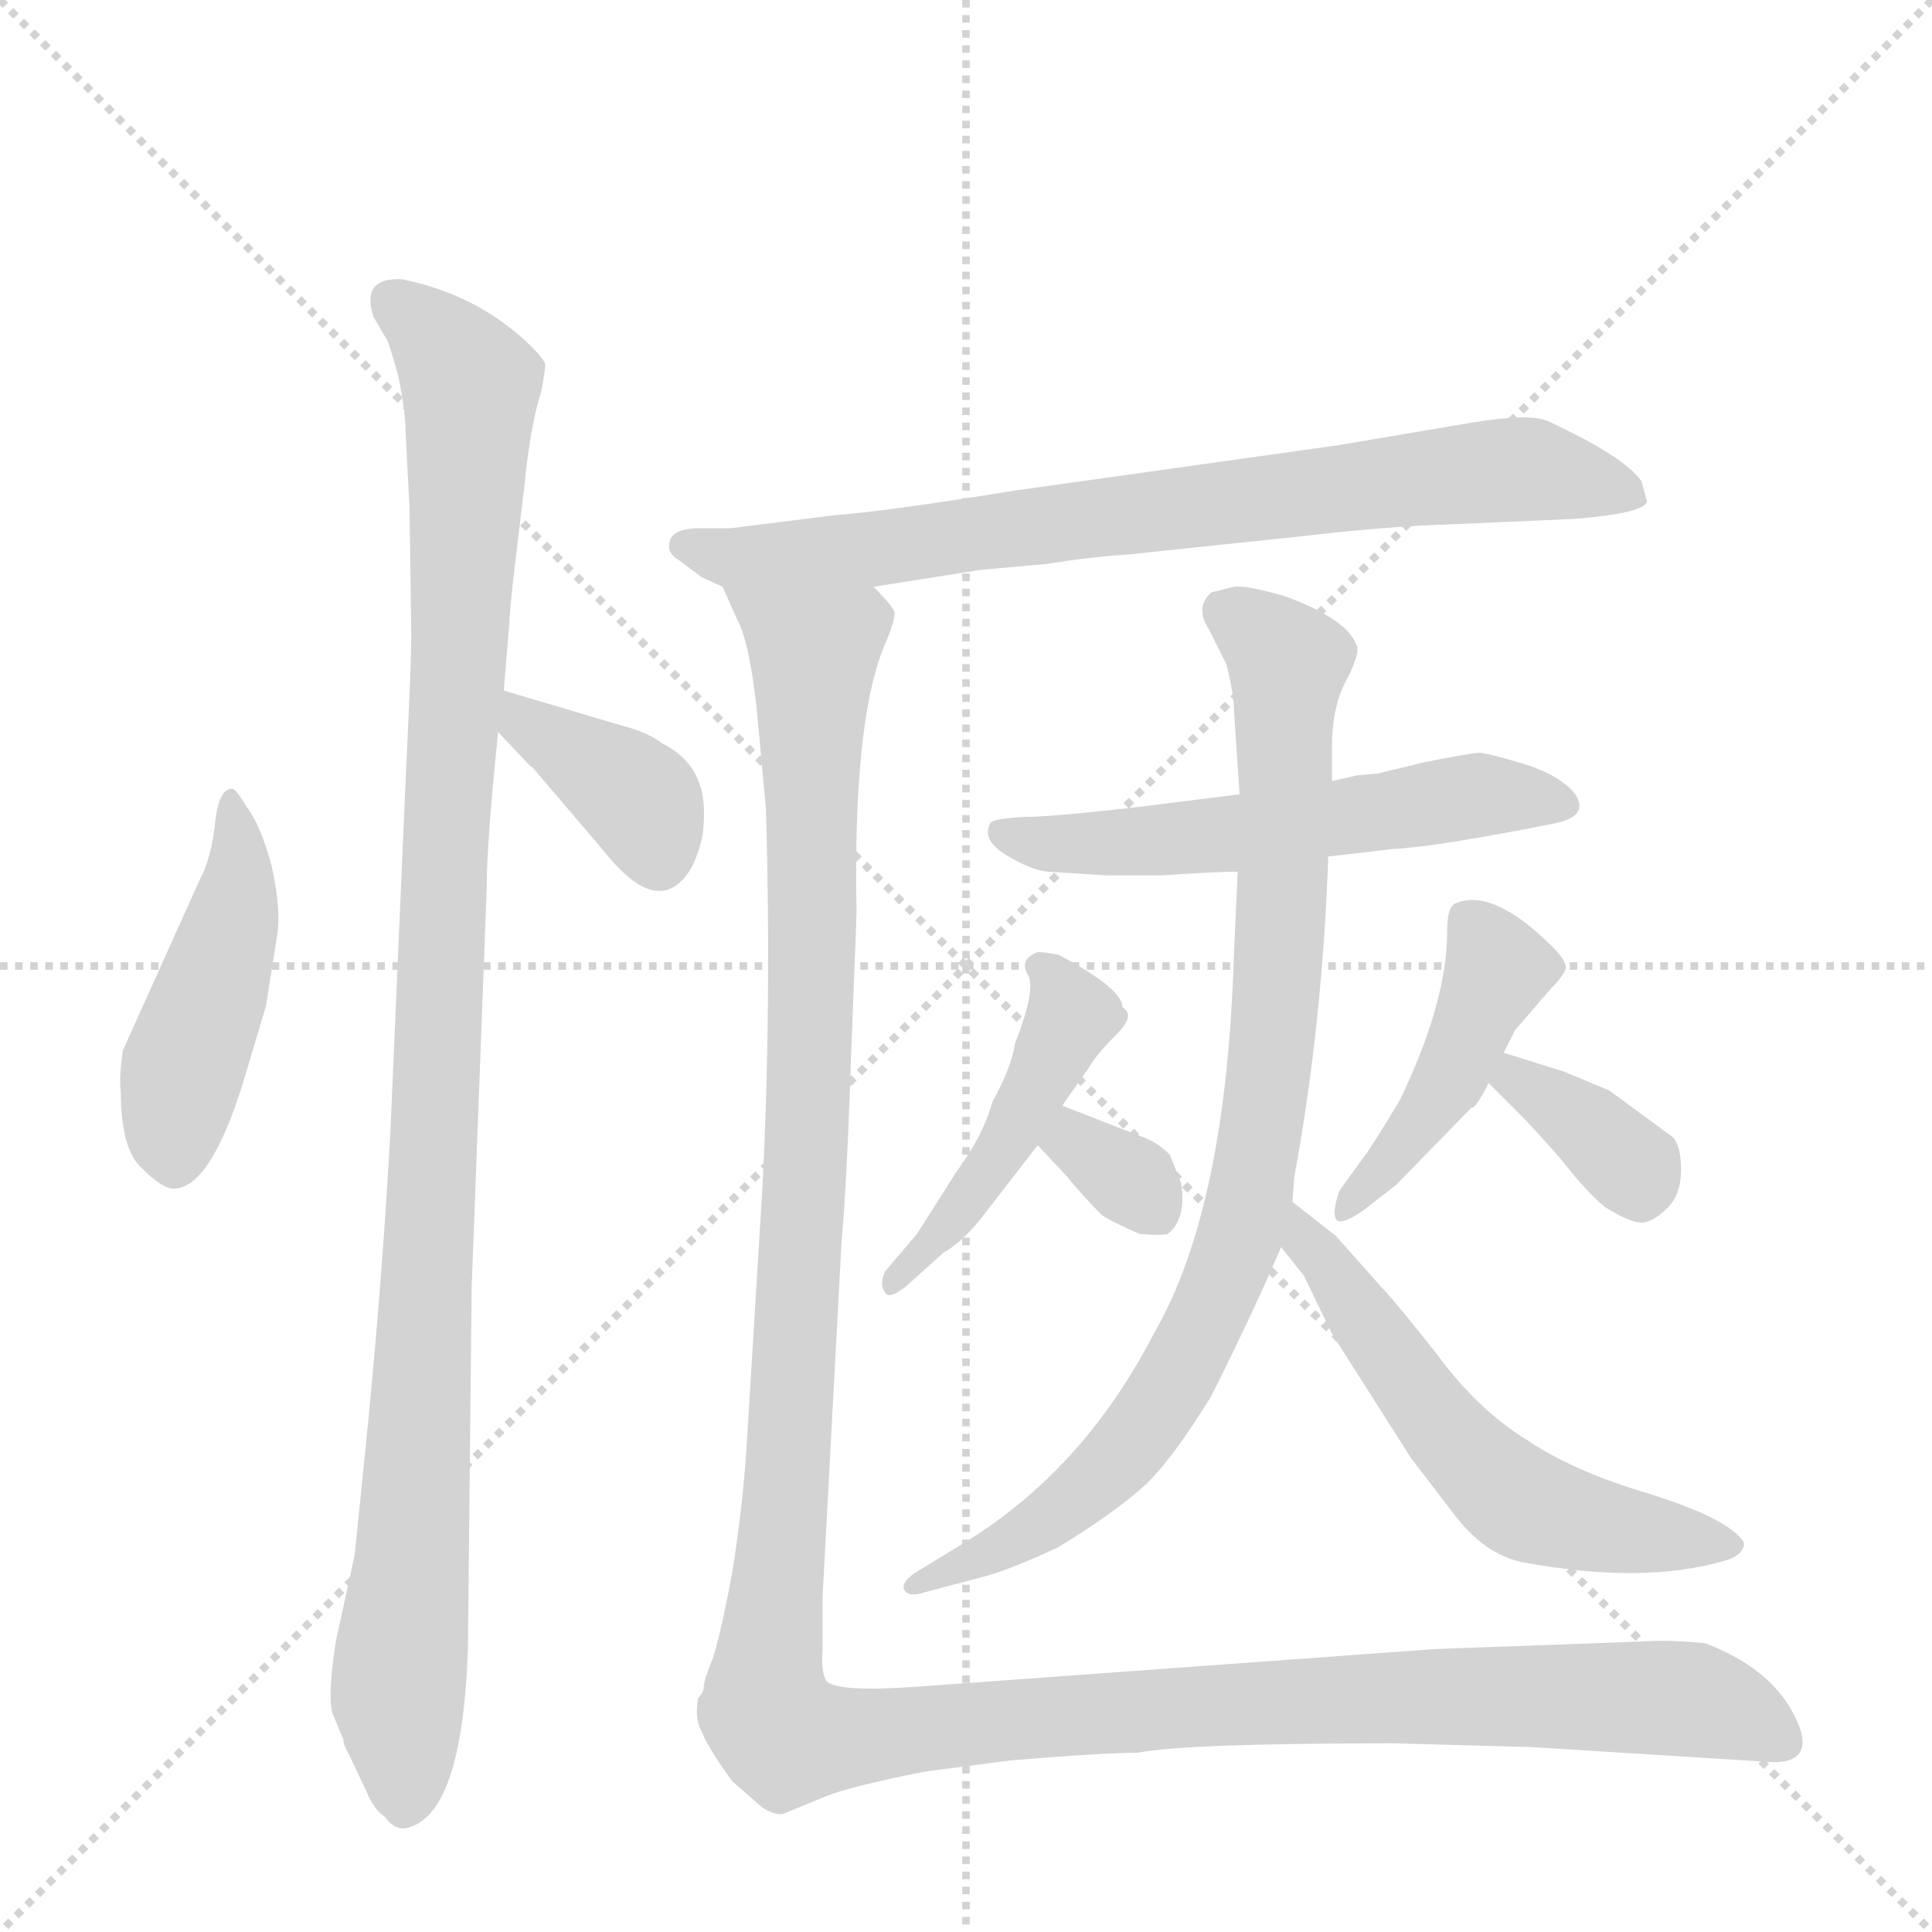<svg version="1.1" viewBox="0 0 1024 1024" xmlns="http://www.w3.org/2000/svg">
  <g stroke="lightgray" stroke-dasharray="1,1" stroke-width="1" transform="scale(4, 4)">
    <line x1="0" y1="0" x2="256" y2="256"></line>
    <line x1="256" y1="0" x2="0" y2="256"></line>
    <line x1="128" y1="0" x2="128" y2="256"></line>
    <line x1="0" y1="128" x2="256" y2="128"></line>
  </g>
  <g transform="scale(1, -1) translate(0, -848)">
    <style type="text/css">
      
        @keyframes keyframes0 {
          from {
            stroke: blue;
            stroke-dashoffset: 453;
            stroke-width: 128;
          }
          60% {
            animation-timing-function: step-end;
            stroke: blue;
            stroke-dashoffset: 0;
            stroke-width: 128;
          }
          to {
            stroke: black;
            stroke-width: 1024;
          }
        }
        #make-me-a-hanzi-animation-0 {
          animation: keyframes0 0.619s both;
          animation-delay: 0s;
          animation-timing-function: linear;
        }
      
        @keyframes keyframes1 {
          from {
            stroke: blue;
            stroke-dashoffset: 1070;
            stroke-width: 128;
          }
          78% {
            animation-timing-function: step-end;
            stroke: blue;
            stroke-dashoffset: 0;
            stroke-width: 128;
          }
          to {
            stroke: black;
            stroke-width: 1024;
          }
        }
        #make-me-a-hanzi-animation-1 {
          animation: keyframes1 1.121s both;
          animation-delay: 0.619s;
          animation-timing-function: linear;
        }
      
        @keyframes keyframes2 {
          from {
            stroke: blue;
            stroke-dashoffset: 374;
            stroke-width: 128;
          }
          55% {
            animation-timing-function: step-end;
            stroke: blue;
            stroke-dashoffset: 0;
            stroke-width: 128;
          }
          to {
            stroke: black;
            stroke-width: 1024;
          }
        }
        #make-me-a-hanzi-animation-2 {
          animation: keyframes2 0.554s both;
          animation-delay: 1.739s;
          animation-timing-function: linear;
        }
      
        @keyframes keyframes3 {
          from {
            stroke: blue;
            stroke-dashoffset: 764;
            stroke-width: 128;
          }
          71% {
            animation-timing-function: step-end;
            stroke: blue;
            stroke-dashoffset: 0;
            stroke-width: 128;
          }
          to {
            stroke: black;
            stroke-width: 1024;
          }
        }
        #make-me-a-hanzi-animation-3 {
          animation: keyframes3 0.872s both;
          animation-delay: 2.294s;
          animation-timing-function: linear;
        }
      
        @keyframes keyframes4 {
          from {
            stroke: blue;
            stroke-dashoffset: 558;
            stroke-width: 128;
          }
          64% {
            animation-timing-function: step-end;
            stroke: blue;
            stroke-dashoffset: 0;
            stroke-width: 128;
          }
          to {
            stroke: black;
            stroke-width: 1024;
          }
        }
        #make-me-a-hanzi-animation-4 {
          animation: keyframes4 0.704s both;
          animation-delay: 3.166s;
          animation-timing-function: linear;
        }
      
        @keyframes keyframes5 {
          from {
            stroke: blue;
            stroke-dashoffset: 866;
            stroke-width: 128;
          }
          74% {
            animation-timing-function: step-end;
            stroke: blue;
            stroke-dashoffset: 0;
            stroke-width: 128;
          }
          to {
            stroke: black;
            stroke-width: 1024;
          }
        }
        #make-me-a-hanzi-animation-5 {
          animation: keyframes5 0.955s both;
          animation-delay: 3.87s;
          animation-timing-function: linear;
        }
      
        @keyframes keyframes6 {
          from {
            stroke: blue;
            stroke-dashoffset: 564;
            stroke-width: 128;
          }
          65% {
            animation-timing-function: step-end;
            stroke: blue;
            stroke-dashoffset: 0;
            stroke-width: 128;
          }
          to {
            stroke: black;
            stroke-width: 1024;
          }
        }
        #make-me-a-hanzi-animation-6 {
          animation: keyframes6 0.709s both;
          animation-delay: 4.824s;
          animation-timing-function: linear;
        }
      
        @keyframes keyframes7 {
          from {
            stroke: blue;
            stroke-dashoffset: 456;
            stroke-width: 128;
          }
          60% {
            animation-timing-function: step-end;
            stroke: blue;
            stroke-dashoffset: 0;
            stroke-width: 128;
          }
          to {
            stroke: black;
            stroke-width: 1024;
          }
        }
        #make-me-a-hanzi-animation-7 {
          animation: keyframes7 0.621s both;
          animation-delay: 5.533s;
          animation-timing-function: linear;
        }
      
        @keyframes keyframes8 {
          from {
            stroke: blue;
            stroke-dashoffset: 323;
            stroke-width: 128;
          }
          51% {
            animation-timing-function: step-end;
            stroke: blue;
            stroke-dashoffset: 0;
            stroke-width: 128;
          }
          to {
            stroke: black;
            stroke-width: 1024;
          }
        }
        #make-me-a-hanzi-animation-8 {
          animation: keyframes8 0.513s both;
          animation-delay: 6.154s;
          animation-timing-function: linear;
        }
      
        @keyframes keyframes9 {
          from {
            stroke: blue;
            stroke-dashoffset: 435;
            stroke-width: 128;
          }
          59% {
            animation-timing-function: step-end;
            stroke: blue;
            stroke-dashoffset: 0;
            stroke-width: 128;
          }
          to {
            stroke: black;
            stroke-width: 1024;
          }
        }
        #make-me-a-hanzi-animation-9 {
          animation: keyframes9 0.604s both;
          animation-delay: 6.667s;
          animation-timing-function: linear;
        }
      
        @keyframes keyframes10 {
          from {
            stroke: blue;
            stroke-dashoffset: 357;
            stroke-width: 128;
          }
          54% {
            animation-timing-function: step-end;
            stroke: blue;
            stroke-dashoffset: 0;
            stroke-width: 128;
          }
          to {
            stroke: black;
            stroke-width: 1024;
          }
        }
        #make-me-a-hanzi-animation-10 {
          animation: keyframes10 0.541s both;
          animation-delay: 7.271s;
          animation-timing-function: linear;
        }
      
        @keyframes keyframes11 {
          from {
            stroke: blue;
            stroke-dashoffset: 1420;
            stroke-width: 128;
          }
          82% {
            animation-timing-function: step-end;
            stroke: blue;
            stroke-dashoffset: 0;
            stroke-width: 128;
          }
          to {
            stroke: black;
            stroke-width: 1024;
          }
        }
        #make-me-a-hanzi-animation-11 {
          animation: keyframes11 1.406s both;
          animation-delay: 7.812s;
          animation-timing-function: linear;
        }
      
    </style>
    
      <path d="M 123 430 Q 116 430 114 412 Q 112 393 106 382 L 65 291 Q 63 275 64 270 Q 64 239 75 229 Q 86 218 92 218 Q 112 218 130 278 L 141 315 L 147 353 Q 149 366 144 389 Q 138 411 131 420 Q 125 430 123 430 Z" fill="lightgray"></path>
    
      <path d="M 215 435 L 207 250 Q 203 175 195 93 L 188 24 L 178 -22 Q 173 -54 177 -62 L 182 -74 Q 182 -77 185 -82 L 194 -101 Q 198 -111 204 -115 Q 209 -122 215 -121 Q 245 -115 248 -26 L 250 166 L 258 378 Q 258 395 261 429 L 264 460 L 267 482 L 270 518 Q 270 524 273 549 L 278 591 Q 281 622 287 641 Q 289 652 289 655 Q 288 658 281 665 Q 253 692 213 700 Q 191 701 198 680 L 205 668 Q 206 667 211 649 Q 215 630 215 618 L 217 580 L 218 512 Q 218 496 215 435 Z" fill="lightgray"></path>
    
      <path d="M 264 460 L 281 442 Q 282 442 285 438 L 320 397 Q 350 359 367 389 Q 373 402 373 413 Q 375 442 351 454 Q 343 460 331 463 L 267 482 C 238 491 243 482 264 460 Z" fill="lightgray"></path>
    
      <path d="M 463 537 L 520 546 L 554 549 Q 579 553 597 554 L 692 564 Q 735 569 767 570 L 835 573 Q 871 576 873 582 L 870 593 Q 861 606 820 625 Q 810 629 780 624 L 709 612 L 538 588 Q 470 577 443 575 L 387 568 L 368 568 Q 356 567 355 561 Q 353 555 360 551 L 372 542 L 383 537 L 463 537 Z" fill="lightgray"></path>
    
      <path d="M 657 427 L 601 420 Q 557 415 542 415 Q 527 414 525 412 Q 520 403 533 395 Q 546 387 555 386 L 587 384 L 615 384 Q 645 386 656 386 L 704 394 L 738 398 Q 761 399 826 412 Q 842 416 835 427 Q 827 437 808 443 Q 788 449 784 449 Q 780 449 755 444 L 730 438 L 719 437 L 706 434 L 657 427 Z" fill="lightgray"></path>
    
      <path d="M 650 496 Q 654 480 654 472 L 657 427 L 656 386 L 654 342 Q 650 208 612 142 Q 574 68 509 29 L 486 15 Q 478 10 479 6 Q 481 1 490 4 L 520 12 Q 533 15 561 28 Q 592 47 607 61 Q 621 74 642 108 Q 665 154 679 187 L 685 211 L 686 224 Q 701 306 704 394 L 706 434 L 706 453 Q 706 475 715 490 Q 721 503 719 506 Q 714 520 681 532 Q 660 538 654 537 L 642 534 Q 633 526 641 514 L 650 496 Z" fill="lightgray"></path>
    
      <path d="M 679 187 L 691 172 L 706 141 L 748 75 L 771 45 Q 787 24 807 20 Q 871 8 915 21 Q 921 23 923 26 Q 925 29 924 31 Q 916 43 875 56 Q 834 68 809 85 Q 783 101 761 131 Q 738 160 732 166 L 708 193 L 685 211 C 661 229 660 210 679 187 Z" fill="lightgray"></path>
    
      <path d="M 563 262 L 577 282 Q 581 289 592 300 Q 602 310 595 314 Q 595 324 561 342 Q 550 344 549 343 Q 540 339 545 331 Q 549 323 538 295 Q 536 282 526 264 Q 521 246 507 227 L 486 194 L 469 174 Q 466 167 469 163 Q 471 159 480 166 L 500 184 Q 509 189 519 201 L 550 241 L 563 262 Z" fill="lightgray"></path>
    
      <path d="M 604 246 L 563 262 C 535 273 529 263 550 241 L 565 225 Q 574 214 584 204 Q 588 201 604 194 Q 615 193 619 194 Q 629 202 626 221 L 620 236 Q 613 243 604 246 Z" fill="lightgray"></path>
    
      <path d="M 797 290 L 803 302 L 822 324 Q 829 331 830 335 Q 830 339 823 346 Q 791 378 771 369 Q 767 367 767 354 Q 767 317 742 265 Q 727 240 723 235 L 710 217 Q 706 206 708 202 Q 710 198 722 206 L 740 220 L 780 261 Q 782 260 789 274 L 797 290 Z" fill="lightgray"></path>
    
      <path d="M 829 280 L 797 290 C 768 299 768 295 789 274 L 805 258 Q 812 251 827 234 Q 841 216 851 208 Q 864 200 870 200 Q 876 200 884 208 Q 891 215 891 228 Q 891 240 887 245 L 853 270 L 829 280 Z" fill="lightgray"></path>
    
      <path d="M 383 537 L 391 519 Q 397 508 401 473 L 406 419 Q 409 312 404 217 L 396 86 Q 394 51 388 14 Q 381 -23 377 -33 Q 373 -43 373 -46 Q 373 -49 370 -52 Q 368 -63 372 -70 Q 375 -78 388 -96 L 404 -110 Q 412 -115 416 -113 L 438 -104 Q 450 -99 490 -91 L 536 -85 Q 585 -81 603 -81 Q 628 -76 739 -76 L 812 -78 L 940 -86 Q 960 -86 954 -68 Q 943 -38 904 -23 Q 885 -21 871 -22 L 761 -26 L 486 -46 Q 444 -49 438 -43 Q 435 -38 436 -26 L 436 2 L 446 189 Q 449 223 451 286 L 454 364 Q 452 463 468 504 Q 475 520 474 524 Q 472 528 463 537 C 458 567 372 565 383 537 Z" fill="lightgray"></path>
    
    
      <clipPath id="make-me-a-hanzi-clip-0">
        <path d="M 123 430 Q 116 430 114 412 Q 112 393 106 382 L 65 291 Q 63 275 64 270 Q 64 239 75 229 Q 86 218 92 218 Q 112 218 130 278 L 141 315 L 147 353 Q 149 366 144 389 Q 138 411 131 420 Q 125 430 123 430 Z"></path>
      </clipPath>
      <path clip-path="url(#make-me-a-hanzi-clip-0)" d="M 124 423 L 123 359 L 97 281 L 93 230" fill="none" id="make-me-a-hanzi-animation-0" stroke-dasharray="325 650" stroke-linecap="round"></path>
    
      <clipPath id="make-me-a-hanzi-clip-1">
        <path d="M 215 435 L 207 250 Q 203 175 195 93 L 188 24 L 178 -22 Q 173 -54 177 -62 L 182 -74 Q 182 -77 185 -82 L 194 -101 Q 198 -111 204 -115 Q 209 -122 215 -121 Q 245 -115 248 -26 L 250 166 L 258 378 Q 258 395 261 429 L 264 460 L 267 482 L 270 518 Q 270 524 273 549 L 278 591 Q 281 622 287 641 Q 289 652 289 655 Q 288 658 281 665 Q 253 692 213 700 Q 191 701 198 680 L 205 668 Q 206 667 211 649 Q 215 630 215 618 L 217 580 L 218 512 Q 218 496 215 435 Z"></path>
      </clipPath>
      <path clip-path="url(#make-me-a-hanzi-clip-1)" d="M 209 688 L 249 644 L 211 -51 L 215 -109" fill="none" id="make-me-a-hanzi-animation-1" stroke-dasharray="942 1884" stroke-linecap="round"></path>
    
      <clipPath id="make-me-a-hanzi-clip-2">
        <path d="M 264 460 L 281 442 Q 282 442 285 438 L 320 397 Q 350 359 367 389 Q 373 402 373 413 Q 375 442 351 454 Q 343 460 331 463 L 267 482 C 238 491 243 482 264 460 Z"></path>
      </clipPath>
      <path clip-path="url(#make-me-a-hanzi-clip-2)" d="M 272 476 L 278 464 L 340 423 L 349 394" fill="none" id="make-me-a-hanzi-animation-2" stroke-dasharray="246 492" stroke-linecap="round"></path>
    
      <clipPath id="make-me-a-hanzi-clip-3">
        <path d="M 463 537 L 520 546 L 554 549 Q 579 553 597 554 L 692 564 Q 735 569 767 570 L 835 573 Q 871 576 873 582 L 870 593 Q 861 606 820 625 Q 810 629 780 624 L 709 612 L 538 588 Q 470 577 443 575 L 387 568 L 368 568 Q 356 567 355 561 Q 353 555 360 551 L 372 542 L 383 537 L 463 537 Z"></path>
      </clipPath>
      <path clip-path="url(#make-me-a-hanzi-clip-3)" d="M 364 559 L 390 552 L 467 557 L 792 599 L 818 599 L 866 586" fill="none" id="make-me-a-hanzi-animation-3" stroke-dasharray="636 1272" stroke-linecap="round"></path>
    
      <clipPath id="make-me-a-hanzi-clip-4">
        <path d="M 657 427 L 601 420 Q 557 415 542 415 Q 527 414 525 412 Q 520 403 533 395 Q 546 387 555 386 L 587 384 L 615 384 Q 645 386 656 386 L 704 394 L 738 398 Q 761 399 826 412 Q 842 416 835 427 Q 827 437 808 443 Q 788 449 784 449 Q 780 449 755 444 L 730 438 L 719 437 L 706 434 L 657 427 Z"></path>
      </clipPath>
      <path clip-path="url(#make-me-a-hanzi-clip-4)" d="M 529 407 L 554 401 L 608 402 L 782 427 L 828 421" fill="none" id="make-me-a-hanzi-animation-4" stroke-dasharray="430 860" stroke-linecap="round"></path>
    
      <clipPath id="make-me-a-hanzi-clip-5">
        <path d="M 650 496 Q 654 480 654 472 L 657 427 L 656 386 L 654 342 Q 650 208 612 142 Q 574 68 509 29 L 486 15 Q 478 10 479 6 Q 481 1 490 4 L 520 12 Q 533 15 561 28 Q 592 47 607 61 Q 621 74 642 108 Q 665 154 679 187 L 685 211 L 686 224 Q 701 306 704 394 L 706 434 L 706 453 Q 706 475 715 490 Q 721 503 719 506 Q 714 520 681 532 Q 660 538 654 537 L 642 534 Q 633 526 641 514 L 650 496 Z"></path>
      </clipPath>
      <path clip-path="url(#make-me-a-hanzi-clip-5)" d="M 651 524 L 682 496 L 677 325 L 659 198 L 627 125 L 596 79 L 547 36 L 485 8" fill="none" id="make-me-a-hanzi-animation-5" stroke-dasharray="738 1476" stroke-linecap="round"></path>
    
      <clipPath id="make-me-a-hanzi-clip-6">
        <path d="M 679 187 L 691 172 L 706 141 L 748 75 L 771 45 Q 787 24 807 20 Q 871 8 915 21 Q 921 23 923 26 Q 925 29 924 31 Q 916 43 875 56 Q 834 68 809 85 Q 783 101 761 131 Q 738 160 732 166 L 708 193 L 685 211 C 661 229 660 210 679 187 Z"></path>
      </clipPath>
      <path clip-path="url(#make-me-a-hanzi-clip-6)" d="M 689 204 L 691 190 L 762 93 L 799 57 L 836 41 L 917 30" fill="none" id="make-me-a-hanzi-animation-6" stroke-dasharray="436 872" stroke-linecap="round"></path>
    
      <clipPath id="make-me-a-hanzi-clip-7">
        <path d="M 563 262 L 577 282 Q 581 289 592 300 Q 602 310 595 314 Q 595 324 561 342 Q 550 344 549 343 Q 540 339 545 331 Q 549 323 538 295 Q 536 282 526 264 Q 521 246 507 227 L 486 194 L 469 174 Q 466 167 469 163 Q 471 159 480 166 L 500 184 Q 509 189 519 201 L 550 241 L 563 262 Z"></path>
      </clipPath>
      <path clip-path="url(#make-me-a-hanzi-clip-7)" d="M 554 335 L 568 310 L 528 234 L 473 169" fill="none" id="make-me-a-hanzi-animation-7" stroke-dasharray="328 656" stroke-linecap="round"></path>
    
      <clipPath id="make-me-a-hanzi-clip-8">
        <path d="M 604 246 L 563 262 C 535 273 529 263 550 241 L 565 225 Q 574 214 584 204 Q 588 201 604 194 Q 615 193 619 194 Q 629 202 626 221 L 620 236 Q 613 243 604 246 Z"></path>
      </clipPath>
      <path clip-path="url(#make-me-a-hanzi-clip-8)" d="M 559 242 L 569 243 L 590 230 L 612 206" fill="none" id="make-me-a-hanzi-animation-8" stroke-dasharray="195 390" stroke-linecap="round"></path>
    
      <clipPath id="make-me-a-hanzi-clip-9">
        <path d="M 797 290 L 803 302 L 822 324 Q 829 331 830 335 Q 830 339 823 346 Q 791 378 771 369 Q 767 367 767 354 Q 767 317 742 265 Q 727 240 723 235 L 710 217 Q 706 206 708 202 Q 710 198 722 206 L 740 220 L 780 261 Q 782 260 789 274 L 797 290 Z"></path>
      </clipPath>
      <path clip-path="url(#make-me-a-hanzi-clip-9)" d="M 778 359 L 794 335 L 789 323 L 755 256 L 714 209" fill="none" id="make-me-a-hanzi-animation-9" stroke-dasharray="307 614" stroke-linecap="round"></path>
    
      <clipPath id="make-me-a-hanzi-clip-10">
        <path d="M 829 280 L 797 290 C 768 299 768 295 789 274 L 805 258 Q 812 251 827 234 Q 841 216 851 208 Q 864 200 870 200 Q 876 200 884 208 Q 891 215 891 228 Q 891 240 887 245 L 853 270 L 829 280 Z"></path>
      </clipPath>
      <path clip-path="url(#make-me-a-hanzi-clip-10)" d="M 801 283 L 803 276 L 865 230 L 869 214" fill="none" id="make-me-a-hanzi-animation-10" stroke-dasharray="229 458" stroke-linecap="round"></path>
    
      <clipPath id="make-me-a-hanzi-clip-11">
        <path d="M 383 537 L 391 519 Q 397 508 401 473 L 406 419 Q 409 312 404 217 L 396 86 Q 394 51 388 14 Q 381 -23 377 -33 Q 373 -43 373 -46 Q 373 -49 370 -52 Q 368 -63 372 -70 Q 375 -78 388 -96 L 404 -110 Q 412 -115 416 -113 L 438 -104 Q 450 -99 490 -91 L 536 -85 Q 585 -81 603 -81 Q 628 -76 739 -76 L 812 -78 L 940 -86 Q 960 -86 954 -68 Q 943 -38 904 -23 Q 885 -21 871 -22 L 761 -26 L 486 -46 Q 444 -49 438 -43 Q 435 -38 436 -26 L 436 2 L 446 189 Q 449 223 451 286 L 454 364 Q 452 463 468 504 Q 475 520 474 524 Q 472 528 463 537 C 458 567 372 565 383 537 Z"></path>
      </clipPath>
      <path clip-path="url(#make-me-a-hanzi-clip-11)" d="M 390 535 L 431 503 L 429 261 L 406 -39 L 406 -59 L 412 -68 L 432 -74 L 617 -57 L 821 -51 L 899 -53 L 944 -74" fill="none" id="make-me-a-hanzi-animation-11" stroke-dasharray="1292 2584" stroke-linecap="round"></path>
    
  </g>
</svg>